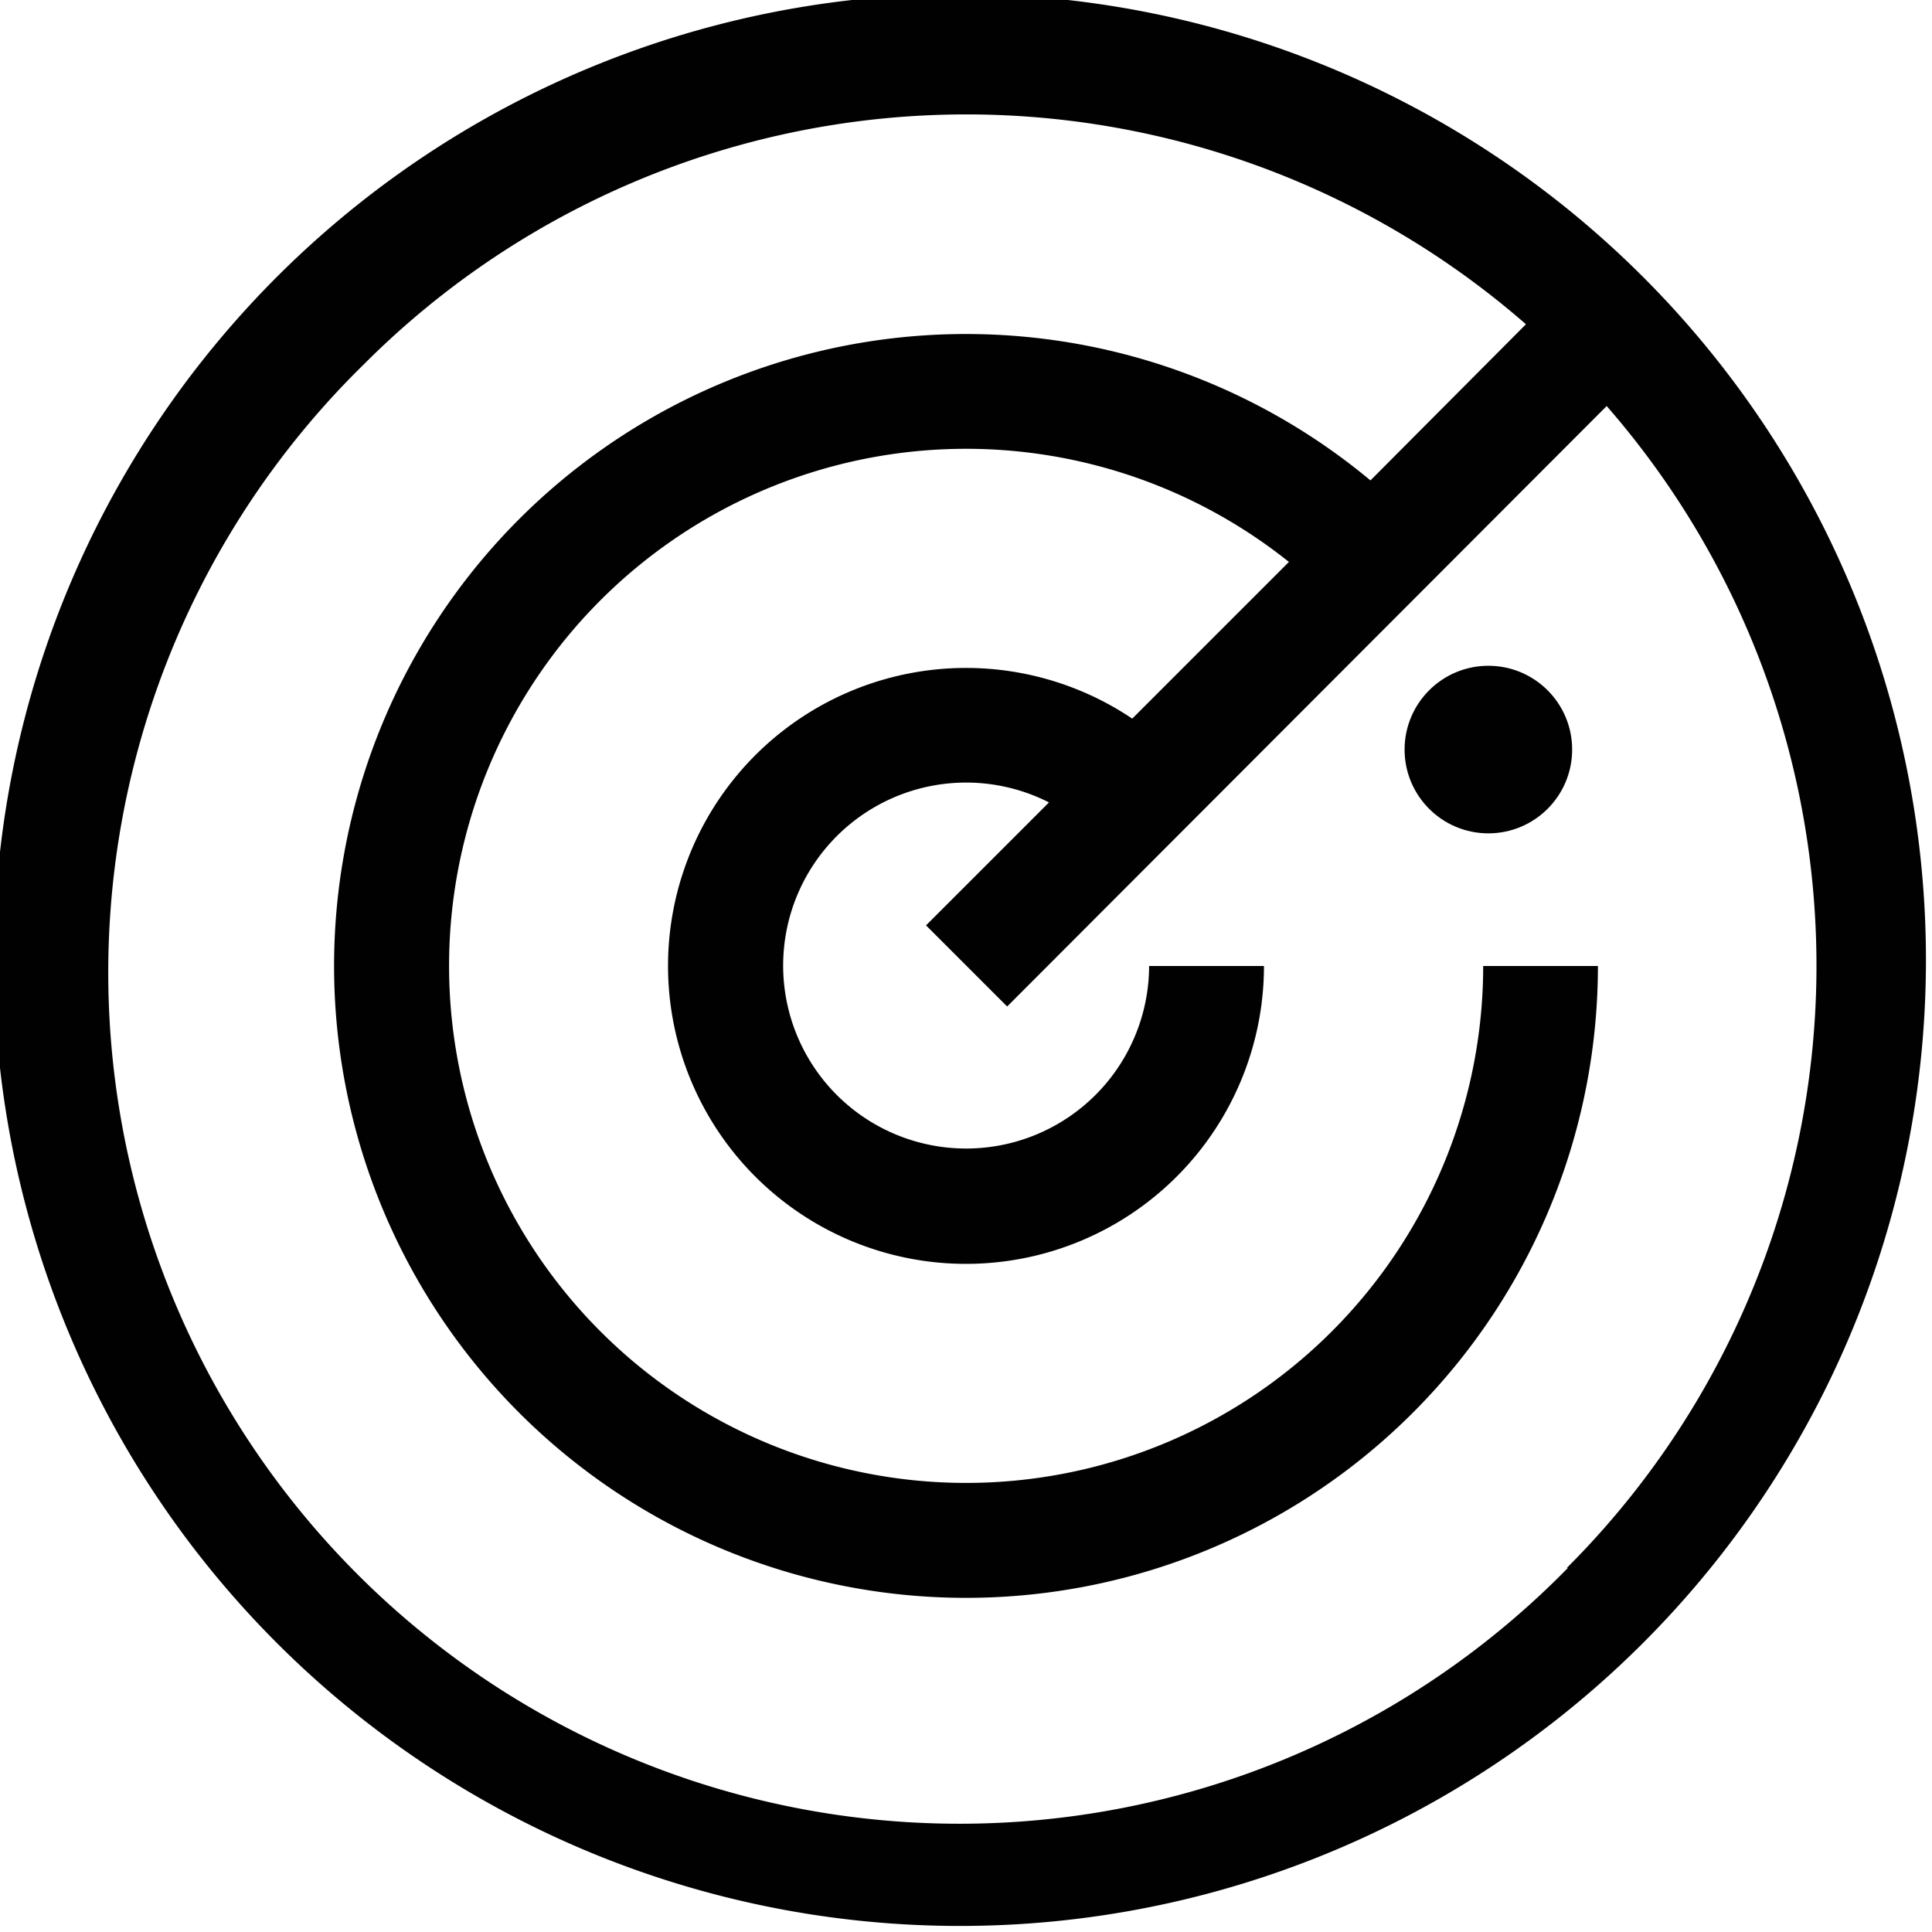 <svg id="radar-icon" xmlns="http://www.w3.org/2000/svg" width="14.55" height="14.55" viewBox="0 0 14.55 14.55">
  <g id="Group_989" data-name="Group 989" transform="translate(0 0)">
    <g id="Group_988" data-name="Group 988">
      <path id="Path_285" data-name="Path 285" d="M12.419,2.131A7.275,7.275,0,1,0,2.131,12.419,7.275,7.275,0,0,0,12.419,2.131Zm-.611,9.677A6.411,6.411,0,1,1,2.742,2.742a6.41,6.41,0,0,1,8.75-.3L10.321,3.618a4.759,4.759,0,1,0,1.713,3.657H11.17A3.894,3.894,0,1,1,9.707,4.232l-1.18,1.18a2.244,2.244,0,1,0,.992,1.863H8.654A1.378,1.378,0,1,1,7.9,6.043l-.926.926.611.611L12.1,3.058a6.411,6.411,0,0,1-.3,8.75Z" transform="translate(0 0)" fill="#010101"/>
    </g>
  </g>
  <g id="Group_991" data-name="Group 991" transform="translate(10.578 5.014)">
    <g id="Group_990" data-name="Group 990">
      <circle id="Ellipse_136" data-name="Ellipse 136" cx="0.631" cy="0.631" r="0.631" fill="#010101"/>
    </g>
  </g>
</svg>
